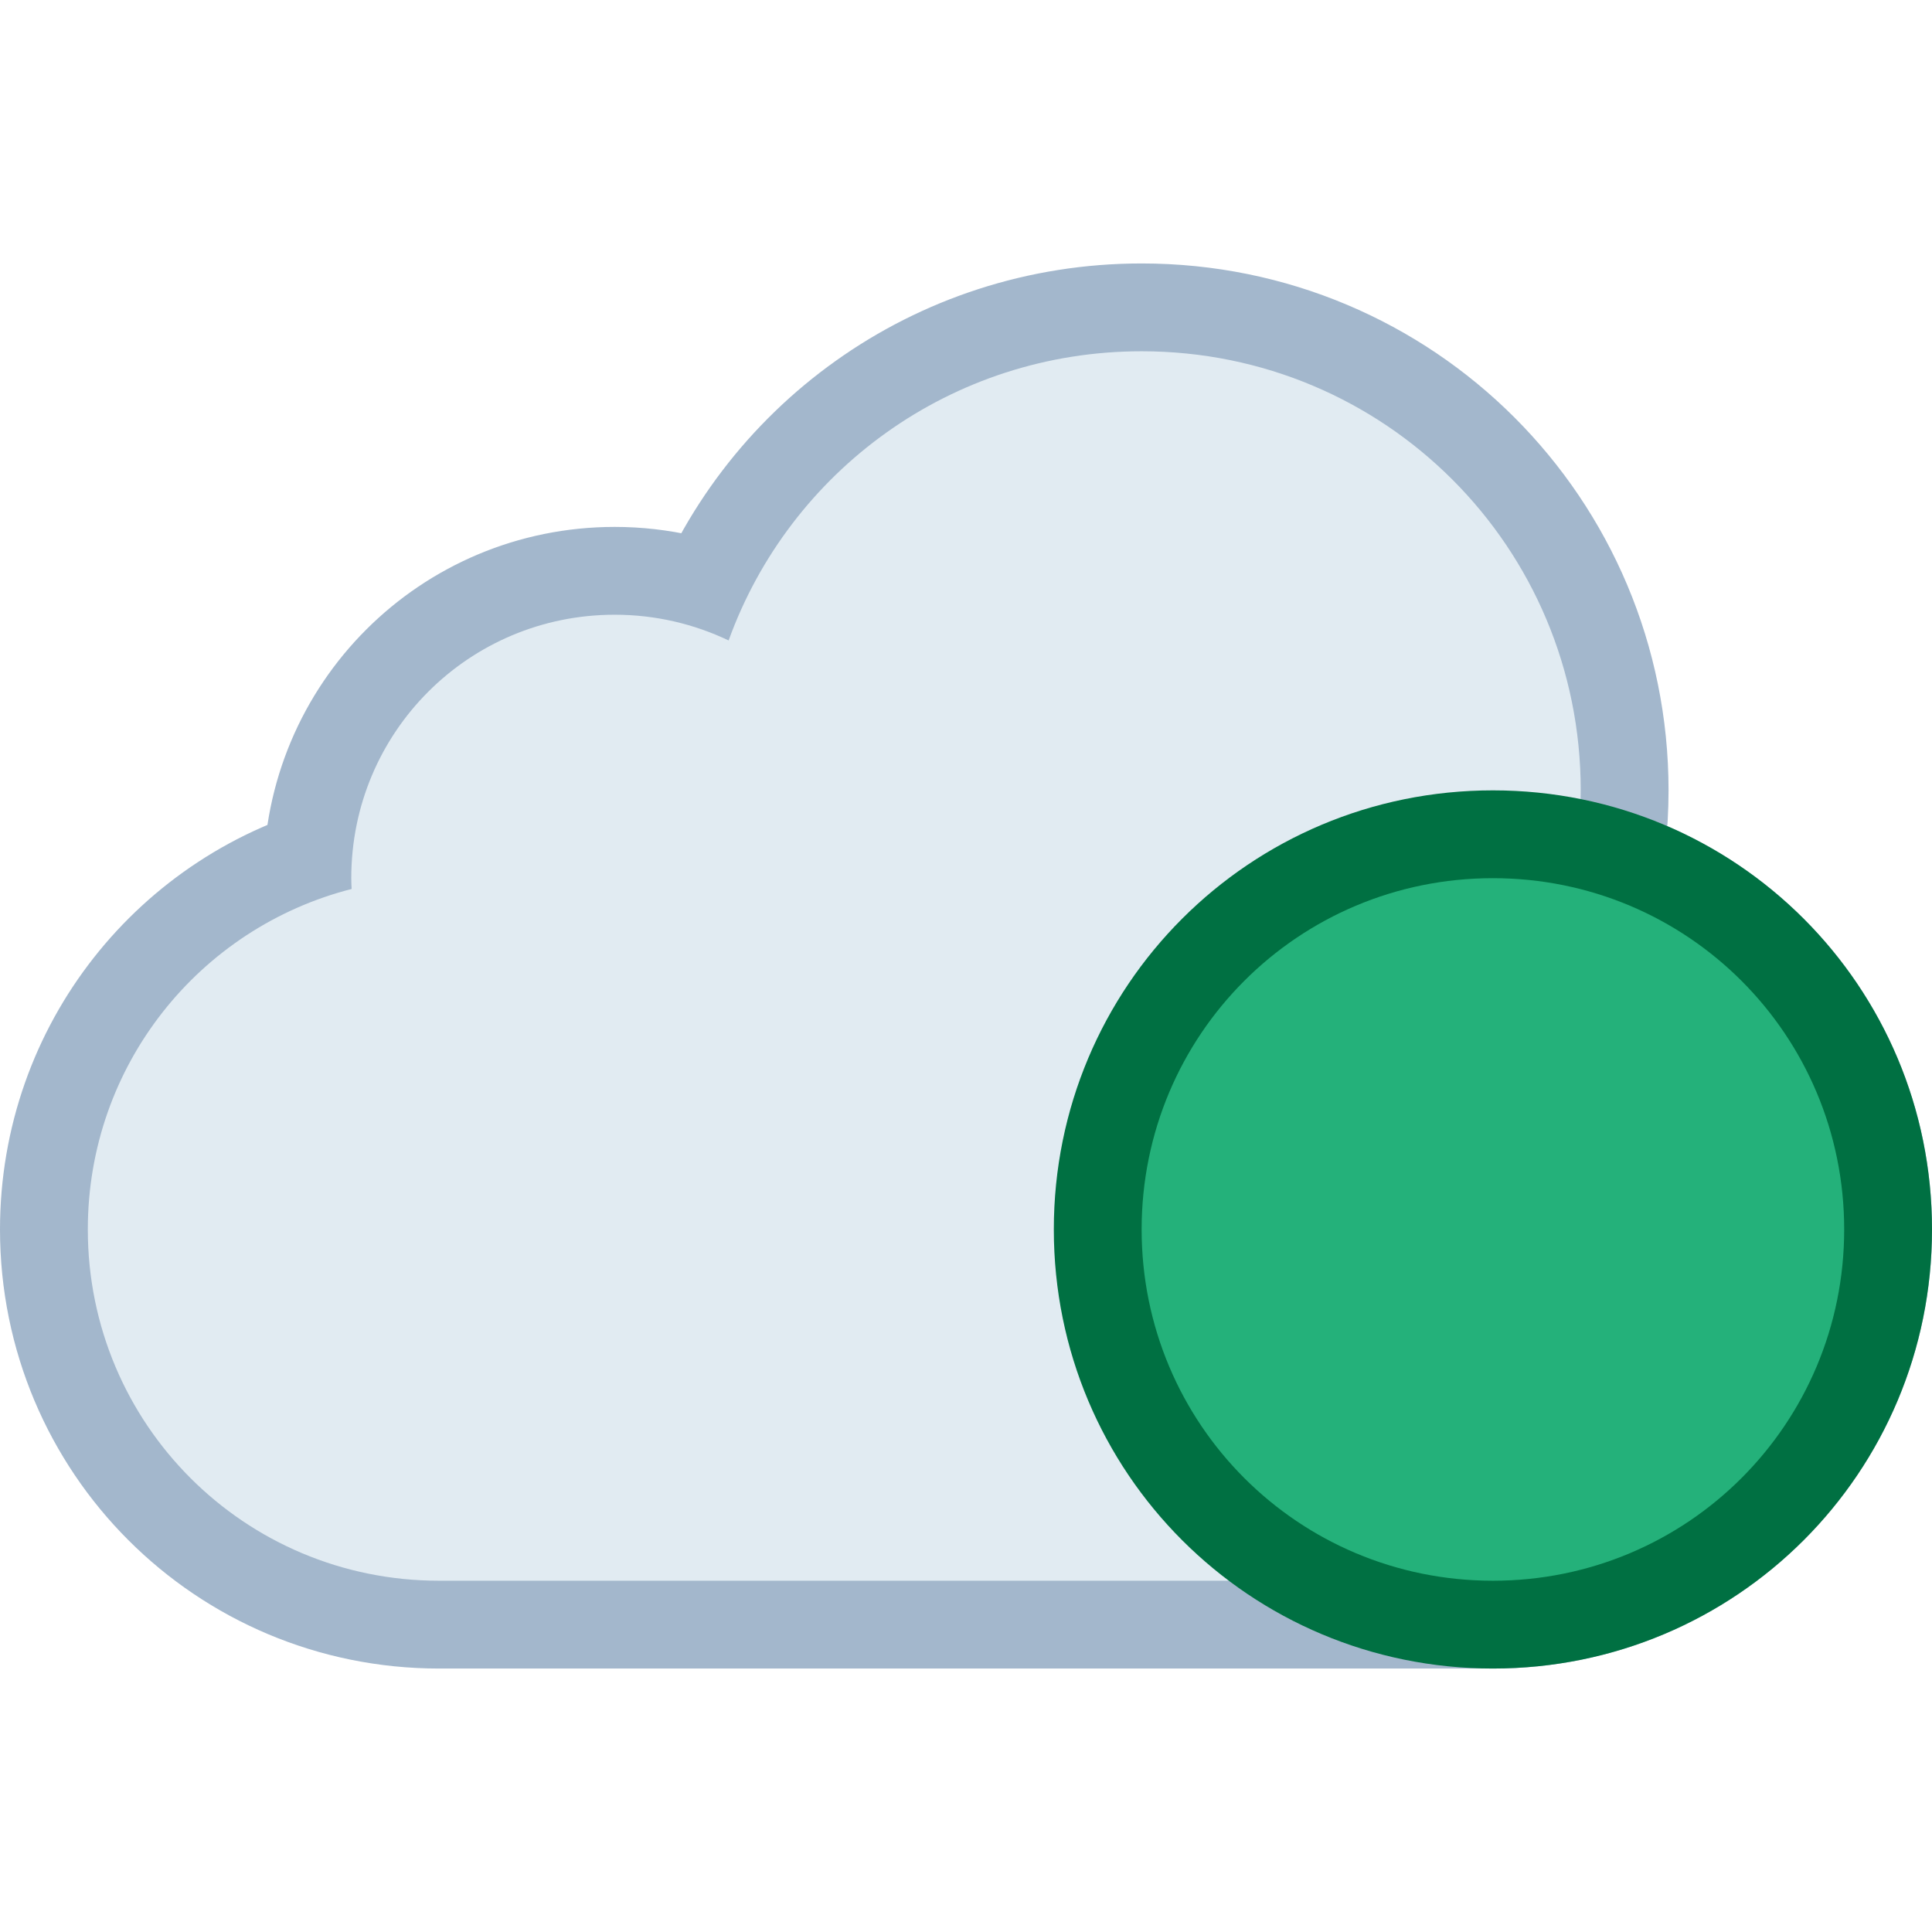 <?xml version="1.0" encoding="UTF-8" standalone="no"?>
<svg
   viewBox="0 0 22 22"
   version="1.1"
   id="svg1"
   sodipodi:docname="state-ok-symbolic.svg"
   inkscape:version="1.3.2 (091e20ef0f, 2023-11-25, custom)"
   xml:space="preserve"
   xmlns:inkscape="http://www.inkscape.org/namespaces/inkscape"
   xmlns:sodipodi="http://sodipodi.sourceforge.net/DTD/sodipodi-0.dtd"
   xmlns="http://www.w3.org/2000/svg"
   xmlns:svg="http://www.w3.org/2000/svg"><sodipodi:namedview
     id="namedview1"
     pagecolor="#ffffff"
     bordercolor="#000000"
     borderopacity="0.25"
     inkscape:showpageshadow="2"
     inkscape:pageopacity="0.0"
     inkscape:pagecheckerboard="0"
     inkscape:deskcolor="#d1d1d1"
     inkscape:zoom="26.363636"
     inkscape:cx="16.860345"
     inkscape:cy="11.37931"
     inkscape:window-width="2560"
     inkscape:window-height="1364"
     inkscape:window-x="0"
     inkscape:window-y="0"
     inkscape:window-maximized="1"
     inkscape:current-layer="g1" /><defs
     id="defs3051"><style
       type="text/css"
       id="current-color-scheme">
      .ColorScheme-Text {
        color:#232629;
      }
      </style><style
       type="text/css"
       id="current-color-scheme-5">
      .ColorScheme-Text {
        color:#232629;
      }
      </style></defs><g
     id="g1"
     transform="translate(-18,-14)"><g
       inkscape:label="Capa 1"
       id="layer1"
       transform="translate(18,-277.179)"><path
         id="rect1"
         style="fill:#a5bbd9;fill-opacity:1;stroke:#a3b7cc;stroke-width:2;stroke-linecap:round;stroke-linejoin:round;stroke-dasharray:none;stroke-opacity:1;paint-order:markers stroke fill"
         d="m 13,295.179 c -2.17,0 -4.008,1.368 -4.703,3.293 C 7.905,298.285 7.465,298.179 7,298.179 c -1.662,0 -3,1.338 -3,3 0,0.041 0.002,0.082 0.004,0.123 C 2.273,301.743 1,303.307 1,305.179 c 0,2.216 1.784,4 4,4 h 12 c 2.216,0 4,-1.784 4,-4 0,-1.914 -1.331,-3.506 -3.121,-3.904 C 17.957,300.922 18,300.556 18,300.179 c 0,-2.77 -2.23,-5 -5,-5 z" /><path
         id="rect1-3"
         style="fill:#e1ebf2;stroke:none;stroke-width:2;stroke-linecap:round;stroke-linejoin:round;stroke-dasharray:none;stroke-opacity:1;paint-order:markers stroke fill;fill-opacity:1"
         d="m 13,295.179 c -2.17,0 -4.008,1.368 -4.703,3.293 C 7.905,298.285 7.465,298.179 7,298.179 c -1.662,0 -3,1.338 -3,3 0,0.041 0.002,0.082 0.004,0.123 C 2.273,301.743 1,303.307 1,305.179 c 0,2.216 1.784,4 4,4 h 12 c 2.216,0 4,-1.784 4,-4 0,-1.914 -1.331,-3.506 -3.121,-3.904 C 17.957,300.922 18,300.556 18,300.179 c 0,-2.77 -2.23,-5 -5,-5 z" /></g><path
       id="rect73610-2-3"
       style="fill:#007042;fill-opacity:1;stroke-width:2;stroke-linecap:round;stroke-linejoin:round;stroke-miterlimit:1.8;paint-order:fill markers stroke;stop-color:#000000"
       d="m 35,23 c 2.77,0 5,2.23 5,5 0,2.77 -2.23,5 -5,5 -2.77,0 -5,-2.23 -5,-5 0,-2.77 2.23,-5 5,-5 z" /><path
       id="rect73610-4-2-1"
       style="fill:#24b17a;stroke-width:1.6;stroke-linecap:round;stroke-linejoin:round;stroke-miterlimit:1.8;paint-order:fill markers stroke;stop-color:#000000;fill-opacity:1"
       d="m 35,24 c 2.216,0 4,1.784 4,4 0,2.216 -1.784,4 -4,4 -2.216,0 -4,-1.784 -4,-4 0,-2.216 1.784,-4 4,-4 z" /></g></svg>
